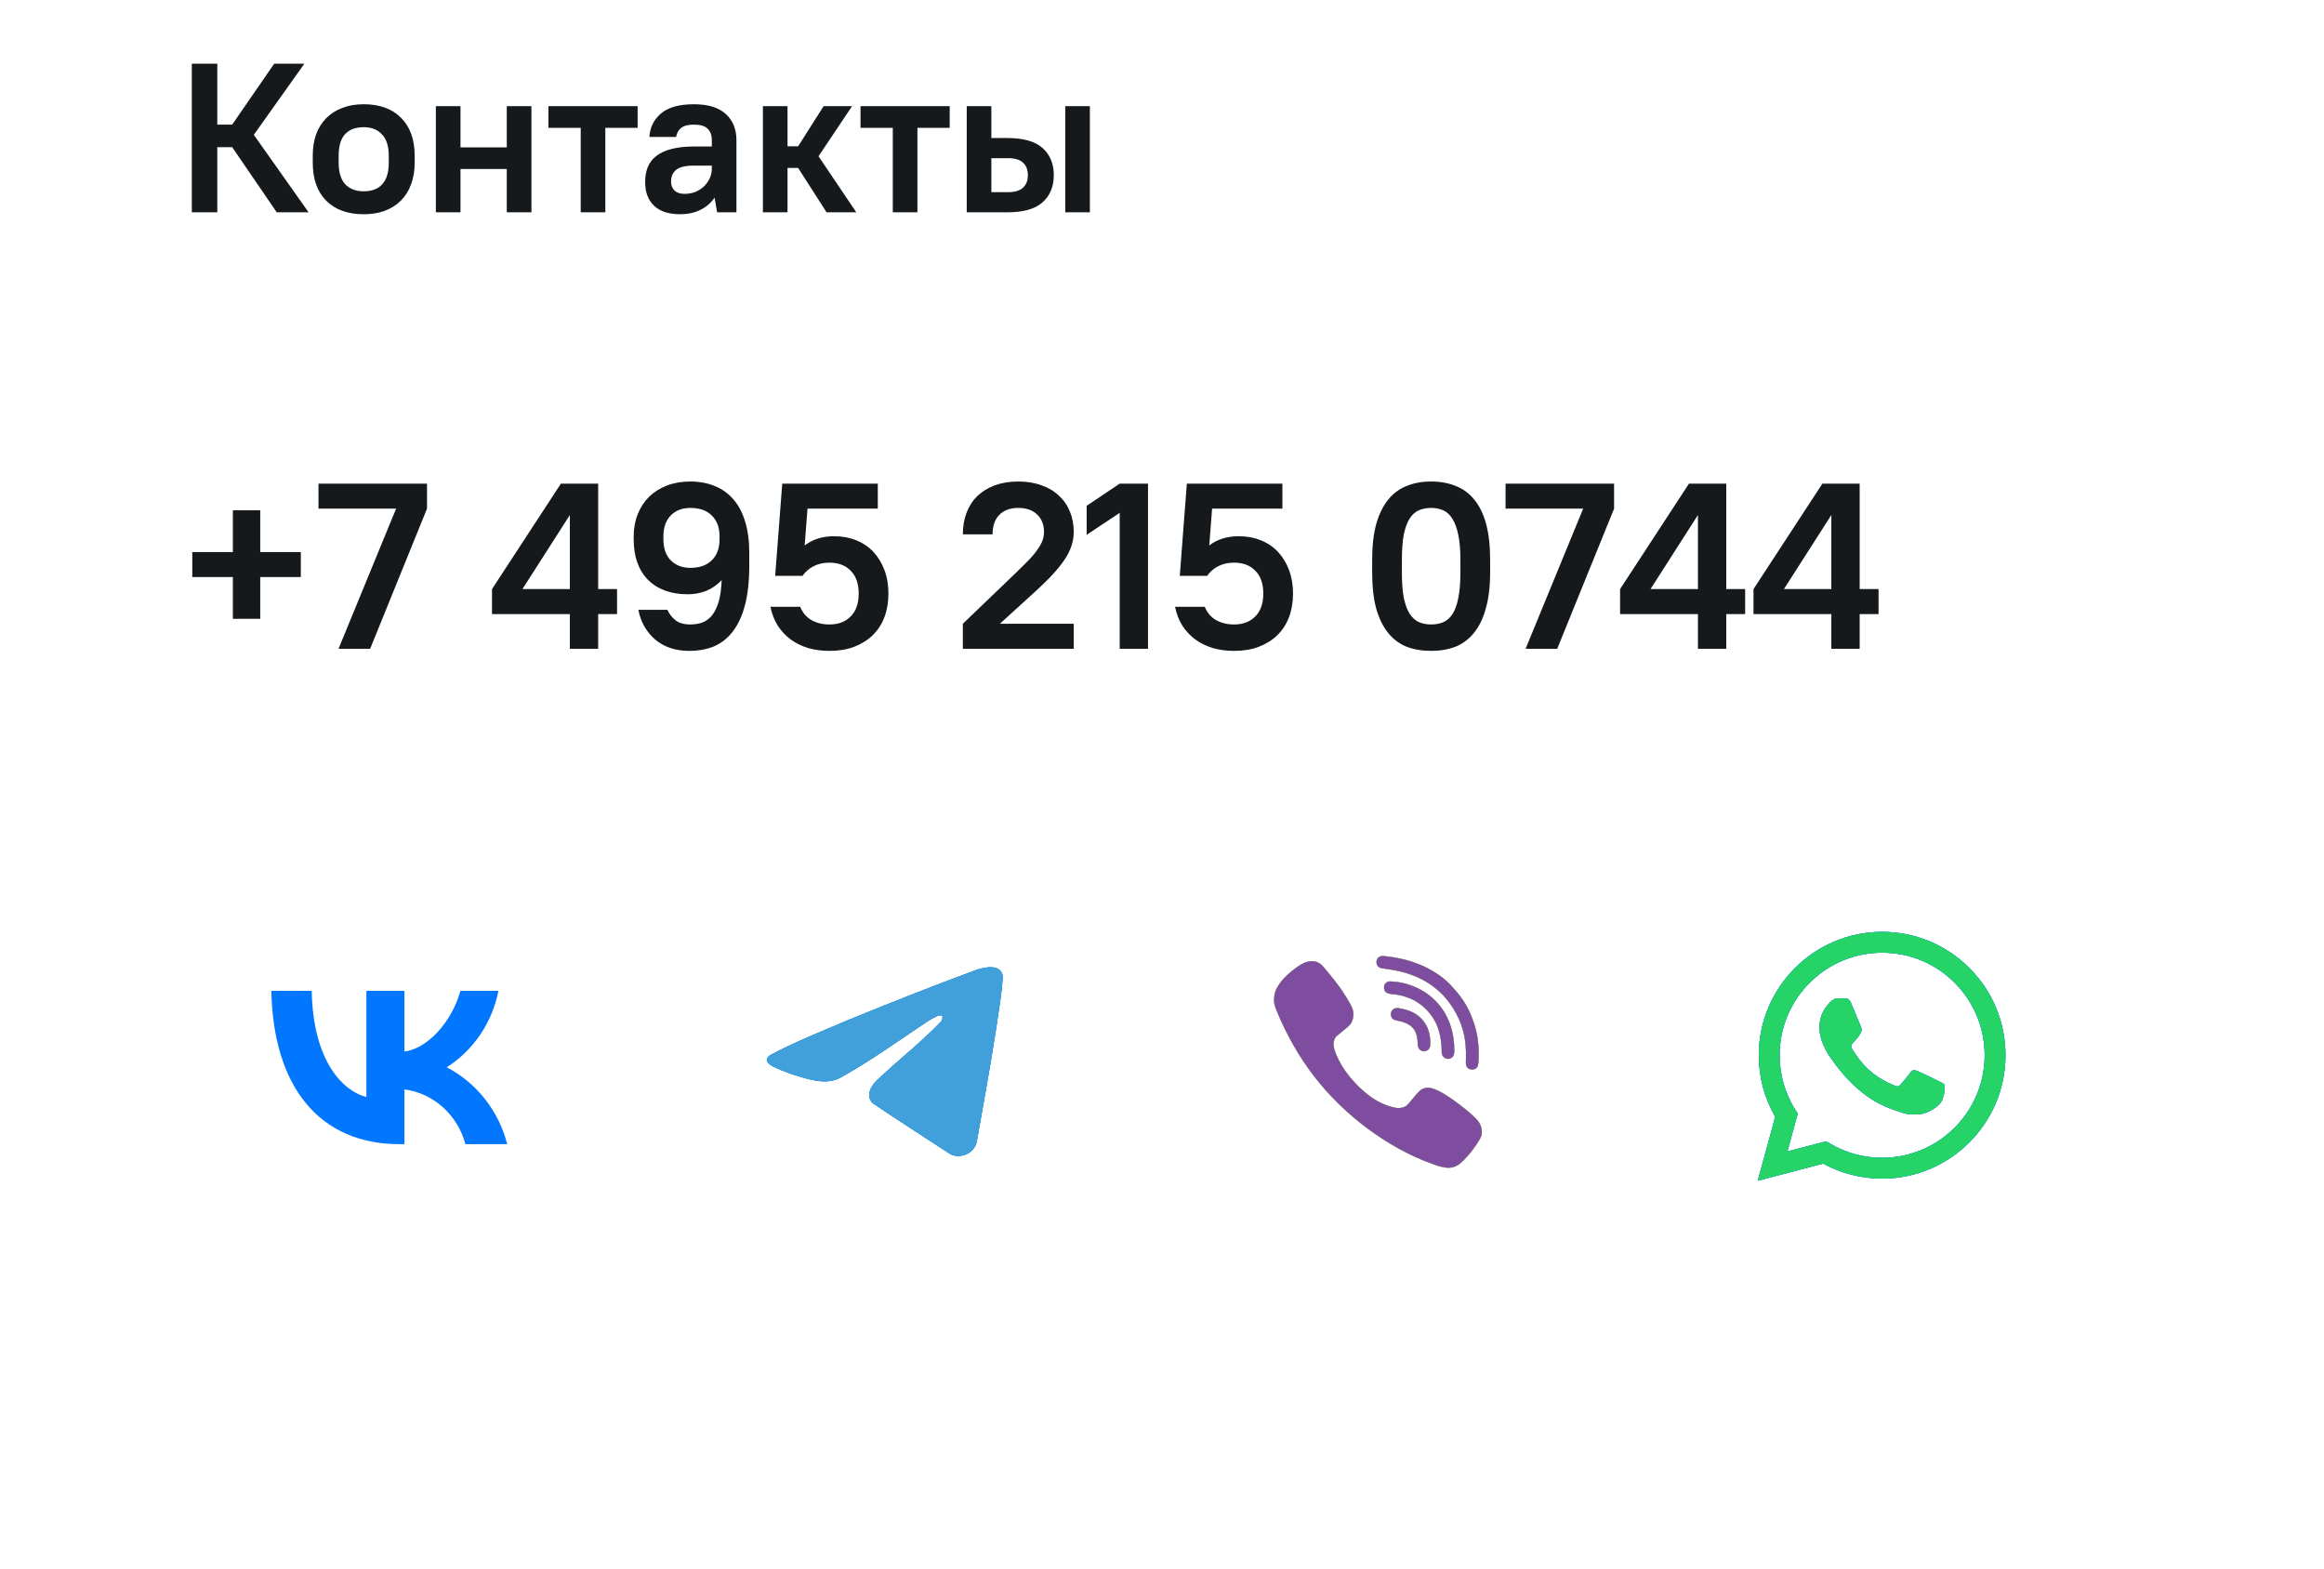 <svg width="197" height="133" viewBox="0 0 197 133" fill="none" xmlns="http://www.w3.org/2000/svg">
<path d="M19.68 12.474H18.42V18H16.26V5.4H18.42V10.566H19.68L23.244 5.4H25.8L21.516 11.43L26.16 18H23.46L19.68 12.474ZM30.831 18.162C29.475 18.162 28.413 17.778 27.645 17.01C26.889 16.242 26.511 15.168 26.511 13.788V13.212C26.511 12.528 26.607 11.916 26.799 11.376C27.003 10.836 27.291 10.38 27.663 10.008C28.047 9.624 28.503 9.336 29.031 9.144C29.559 8.94 30.159 8.838 30.831 8.838C32.187 8.838 33.243 9.222 33.999 9.99C34.767 10.758 35.151 11.832 35.151 13.212V13.788C35.151 14.472 35.049 15.084 34.845 15.624C34.653 16.164 34.365 16.626 33.981 17.01C33.609 17.382 33.153 17.67 32.613 17.874C32.085 18.066 31.491 18.162 30.831 18.162ZM30.831 16.218C31.515 16.218 32.037 16.02 32.397 15.624C32.769 15.228 32.955 14.616 32.955 13.788V13.212C32.955 12.396 32.763 11.79 32.379 11.394C32.007 10.986 31.491 10.782 30.831 10.782C30.147 10.782 29.619 10.98 29.247 11.376C28.887 11.772 28.707 12.384 28.707 13.212V13.788C28.707 14.604 28.893 15.216 29.265 15.624C29.649 16.02 30.171 16.218 30.831 16.218ZM42.959 14.328H39.035V18H36.947V9H39.035V12.492H42.959V9H45.047V18H42.959V14.328ZM46.489 9H54.049V10.836H51.313V18H49.225V10.836H46.489V9ZM57.657 18.162C56.684 18.162 55.947 17.922 55.443 17.442C54.938 16.962 54.687 16.296 54.687 15.444C54.687 14.976 54.758 14.556 54.903 14.184C55.059 13.8 55.298 13.482 55.623 13.23C55.959 12.966 56.385 12.768 56.901 12.636C57.428 12.492 58.071 12.42 58.827 12.42H60.339V11.88C60.339 11.448 60.218 11.124 59.978 10.908C59.751 10.68 59.367 10.566 58.827 10.566C58.322 10.566 57.956 10.662 57.728 10.854C57.501 11.046 57.362 11.298 57.315 11.61H55.047C55.094 10.806 55.419 10.146 56.019 9.63C56.63 9.102 57.566 8.838 58.827 8.838C60.026 8.838 60.926 9.114 61.526 9.666C62.127 10.218 62.426 10.956 62.426 11.88V18H60.788L60.572 16.758C60.261 17.214 59.852 17.562 59.349 17.802C58.856 18.042 58.292 18.162 57.657 18.162ZM58.017 16.434C58.352 16.434 58.658 16.38 58.934 16.272C59.222 16.152 59.468 15.996 59.672 15.804C59.877 15.6 60.038 15.372 60.158 15.12C60.279 14.868 60.339 14.598 60.339 14.31V14.04H58.827C58.106 14.04 57.602 14.16 57.315 14.4C57.026 14.64 56.883 14.964 56.883 15.372C56.883 15.696 56.978 15.954 57.17 16.146C57.374 16.338 57.657 16.434 58.017 16.434ZM67.656 14.238H66.756V18H64.668V9H66.756V12.402H67.656L69.816 9H72.228L69.384 13.248L72.588 18H70.068L67.656 14.238ZM72.944 9H80.504V10.836H77.768V18H75.68V10.836H72.944V9ZM81.947 9H84.035V11.7H85.367C86.747 11.7 87.749 11.982 88.373 12.546C89.009 13.11 89.327 13.878 89.327 14.85C89.327 15.822 89.009 16.59 88.373 17.154C87.749 17.718 86.747 18 85.367 18H81.947V9ZM90.299 9H92.387V18H90.299V9ZM84.035 13.41V16.29H85.457C86.033 16.29 86.453 16.164 86.717 15.912C86.993 15.66 87.131 15.306 87.131 14.85C87.131 14.394 86.993 14.04 86.717 13.788C86.453 13.536 86.033 13.41 85.457 13.41H84.035Z" fill="#15191C"/>
<path d="M16.3 46.8H19.74V43.26H22.06V46.8H25.5V48.92H22.06V52.46H19.74V48.92H16.3V46.8ZM26.997 41H36.197V43.12L31.377 55H28.697L33.577 43.12H26.997V41ZM41.706 49.94L47.546 41H50.706V49.94H52.306V52.06H50.706V55H48.306V52.06H41.706V49.94ZM48.306 49.94V43.66L44.286 49.94H48.306ZM58.415 55.18C57.815 55.18 57.268 55.093 56.775 54.92C56.295 54.747 55.875 54.507 55.515 54.2C55.155 53.88 54.855 53.513 54.615 53.1C54.375 52.673 54.208 52.207 54.115 51.7H56.575C56.721 52.033 56.948 52.327 57.255 52.58C57.562 52.82 57.981 52.94 58.515 52.94C58.901 52.94 59.255 52.88 59.575 52.76C59.895 52.627 60.168 52.413 60.395 52.12C60.621 51.813 60.801 51.427 60.935 50.96C61.068 50.48 61.148 49.887 61.175 49.18C60.815 49.567 60.388 49.867 59.895 50.08C59.401 50.28 58.875 50.38 58.315 50.38C56.875 50.38 55.748 49.973 54.935 49.16C54.121 48.333 53.715 47.187 53.715 45.72V45.48C53.715 44.8 53.828 44.173 54.055 43.6C54.282 43.027 54.602 42.533 55.015 42.12C55.441 41.707 55.948 41.387 56.535 41.16C57.135 40.933 57.795 40.82 58.515 40.82C59.275 40.82 59.962 40.947 60.575 41.2C61.188 41.44 61.715 41.813 62.155 42.32C62.595 42.813 62.928 43.44 63.155 44.2C63.395 44.96 63.515 45.853 63.515 46.88V47.92C63.515 49.24 63.395 50.36 63.155 51.28C62.915 52.2 62.568 52.953 62.115 53.54C61.675 54.113 61.142 54.533 60.515 54.8C59.888 55.053 59.188 55.18 58.415 55.18ZM58.515 48.14C59.301 48.14 59.908 47.927 60.335 47.5C60.775 47.073 60.995 46.48 60.995 45.72V45.48C60.995 44.72 60.775 44.127 60.335 43.7C59.908 43.273 59.301 43.06 58.515 43.06C57.835 43.06 57.282 43.273 56.855 43.7C56.441 44.127 56.235 44.72 56.235 45.48V45.72C56.235 46.48 56.441 47.073 56.855 47.5C57.282 47.927 57.835 48.14 58.515 48.14ZM66.309 41H74.409V43.12H68.449L68.209 46.24C68.889 45.72 69.723 45.46 70.709 45.46C71.389 45.46 72.009 45.573 72.569 45.8C73.143 46.027 73.629 46.353 74.029 46.78C74.429 47.207 74.743 47.72 74.969 48.32C75.196 48.92 75.309 49.587 75.309 50.32C75.309 51.053 75.196 51.72 74.969 52.32C74.743 52.92 74.409 53.433 73.969 53.86C73.543 54.273 73.016 54.6 72.389 54.84C71.776 55.067 71.083 55.18 70.309 55.18C69.669 55.18 69.069 55.1 68.509 54.94C67.949 54.767 67.449 54.52 67.009 54.2C66.583 53.88 66.223 53.493 65.929 53.04C65.636 52.573 65.429 52.04 65.309 51.44H67.829C68.029 51.933 68.343 52.307 68.769 52.56C69.209 52.813 69.723 52.94 70.309 52.94C71.069 52.94 71.669 52.713 72.109 52.26C72.563 51.807 72.789 51.16 72.789 50.32C72.789 49.48 72.563 48.833 72.109 48.38C71.669 47.927 71.069 47.7 70.309 47.7C69.789 47.7 69.329 47.807 68.929 48.02C68.543 48.233 68.243 48.5 68.029 48.82H65.709L66.309 41ZM81.618 52.88L86.138 48.54C86.578 48.113 86.951 47.74 87.258 47.42C87.565 47.1 87.805 46.807 87.978 46.54C88.165 46.273 88.298 46.027 88.378 45.8C88.458 45.573 88.498 45.34 88.498 45.1C88.498 44.487 88.305 43.993 87.918 43.62C87.531 43.247 86.998 43.06 86.318 43.06C85.638 43.06 85.105 43.253 84.718 43.64C84.331 44.027 84.138 44.58 84.138 45.3H81.618C81.618 44.62 81.725 44.007 81.938 43.46C82.151 42.9 82.458 42.427 82.858 42.04C83.271 41.653 83.765 41.353 84.338 41.14C84.925 40.927 85.585 40.82 86.318 40.82C87.051 40.82 87.705 40.927 88.278 41.14C88.865 41.34 89.358 41.633 89.758 42.02C90.171 42.393 90.485 42.847 90.698 43.38C90.911 43.9 91.018 44.473 91.018 45.1C91.018 45.887 90.765 46.66 90.258 47.42C89.751 48.18 88.965 49.047 87.898 50.02L84.758 52.88H91.018V55H81.618V52.88ZM92.114 42.88L94.914 41H97.314V55H94.914V43.48L92.114 45.34V42.88ZM100.606 41H108.706V43.12H102.746L102.506 46.24C103.186 45.72 104.02 45.46 105.006 45.46C105.686 45.46 106.306 45.573 106.866 45.8C107.44 46.027 107.926 46.353 108.326 46.78C108.726 47.207 109.04 47.72 109.266 48.32C109.493 48.92 109.606 49.587 109.606 50.32C109.606 51.053 109.493 51.72 109.266 52.32C109.04 52.92 108.706 53.433 108.266 53.86C107.84 54.273 107.313 54.6 106.686 54.84C106.073 55.067 105.38 55.18 104.606 55.18C103.966 55.18 103.366 55.1 102.806 54.94C102.246 54.767 101.746 54.52 101.306 54.2C100.88 53.88 100.52 53.493 100.226 53.04C99.933 52.573 99.726 52.04 99.606 51.44H102.126C102.326 51.933 102.64 52.307 103.066 52.56C103.506 52.813 104.02 52.94 104.606 52.94C105.366 52.94 105.966 52.713 106.406 52.26C106.86 51.807 107.086 51.16 107.086 50.32C107.086 49.48 106.86 48.833 106.406 48.38C105.966 47.927 105.366 47.7 104.606 47.7C104.086 47.7 103.626 47.807 103.226 48.02C102.84 48.233 102.54 48.5 102.326 48.82H100.006L100.606 41ZM121.315 55.18C120.542 55.18 119.842 55.06 119.215 54.82C118.602 54.567 118.082 54.173 117.655 53.64C117.228 53.107 116.895 52.42 116.655 51.58C116.428 50.74 116.315 49.72 116.315 48.52V47.48C116.315 46.293 116.428 45.28 116.655 44.44C116.895 43.6 117.228 42.913 117.655 42.38C118.095 41.833 118.622 41.44 119.235 41.2C119.848 40.947 120.542 40.82 121.315 40.82C122.088 40.82 122.782 40.947 123.395 41.2C124.022 41.44 124.548 41.827 124.975 42.36C125.415 42.893 125.748 43.58 125.975 44.42C126.202 45.26 126.315 46.28 126.315 47.48V48.52C126.315 49.707 126.195 50.72 125.955 51.56C125.728 52.4 125.395 53.093 124.955 53.64C124.528 54.173 124.008 54.567 123.395 54.82C122.782 55.06 122.088 55.18 121.315 55.18ZM121.315 52.94C121.702 52.94 122.048 52.873 122.355 52.74C122.662 52.607 122.922 52.373 123.135 52.04C123.348 51.707 123.508 51.26 123.615 50.7C123.735 50.127 123.795 49.4 123.795 48.52V47.48C123.795 46.613 123.735 45.9 123.615 45.34C123.495 44.767 123.328 44.313 123.115 43.98C122.902 43.633 122.642 43.393 122.335 43.26C122.028 43.127 121.688 43.06 121.315 43.06C120.928 43.06 120.582 43.127 120.275 43.26C119.968 43.393 119.708 43.627 119.495 43.96C119.282 44.293 119.115 44.747 118.995 45.32C118.888 45.88 118.835 46.6 118.835 47.48V48.52C118.835 49.387 118.888 50.107 118.995 50.68C119.115 51.24 119.282 51.693 119.495 52.04C119.722 52.373 119.982 52.607 120.275 52.74C120.582 52.873 120.928 52.94 121.315 52.94ZM127.622 41H136.822V43.12L132.002 55H129.322L134.202 43.12H127.622V41ZM137.331 49.94L143.171 41H146.331V49.94H147.931V52.06H146.331V55H143.931V52.06H137.331V49.94ZM143.931 49.94V43.66L139.911 49.94H143.931ZM148.64 49.94L154.48 41H157.64V49.94H159.24V52.06H157.64V55H155.24V52.06H148.64V49.94ZM155.24 49.94V43.66L151.22 49.94H155.24Z" fill="#15191C"/>
<g filter="url(#filter0_d_1769_48070)">
<rect x="15" y="72" width="36" height="36" rx="5" fill="white"/>
</g>
<path d="M33.893 97C27.06 97 23.162 92.12 23 84H26.423C26.535 89.96 29.059 92.484 31.058 93.005V84H34.281V89.14C36.254 88.919 38.328 86.577 39.028 84H42.251C41.987 85.336 41.461 86.602 40.707 87.717C39.952 88.832 38.985 89.773 37.866 90.481C39.115 91.127 40.219 92.043 41.104 93.167C41.989 94.29 42.635 95.597 43 97H39.452C39.125 95.781 38.459 94.691 37.539 93.864C36.619 93.038 35.486 92.513 34.281 92.354V97H33.893Z" fill="#0177FF"/>
<g filter="url(#filter1_d_1769_48070)">
<rect x="57" y="72" width="36" height="36" rx="5" fill="white"/>
</g>
<path d="M65.302 89.442C67.348 88.354 69.632 87.445 71.766 86.532C75.437 85.036 79.123 83.566 82.846 82.198C83.571 81.965 84.872 81.737 85 82.773C84.93 84.241 84.643 85.701 84.445 87.16C83.945 90.369 83.367 93.567 82.802 96.765C82.608 97.83 81.226 98.382 80.342 97.7C78.218 96.314 76.077 94.941 73.98 93.523C73.293 92.848 73.93 91.88 74.543 91.398C76.293 89.733 78.149 88.317 79.807 86.566C80.254 85.522 78.933 86.401 78.497 86.671C76.101 88.266 73.764 89.957 71.239 91.359C69.948 92.045 68.445 91.459 67.155 91.076C65.999 90.614 64.305 90.147 65.302 89.442Z" fill="#0867D6"/>
<path d="M65.302 89.442C67.348 88.354 69.632 87.445 71.766 86.532C75.437 85.036 79.123 83.566 82.846 82.198C83.571 81.965 84.872 81.737 85 82.773C84.93 84.241 84.643 85.701 84.445 87.16C83.945 90.369 83.367 93.567 82.802 96.765C82.608 97.83 81.226 98.382 80.342 97.7C78.218 96.314 76.077 94.941 73.98 93.523C73.293 92.848 73.93 91.88 74.543 91.398C76.293 89.733 78.149 88.317 79.807 86.566C80.254 85.522 78.933 86.401 78.497 86.671C76.101 88.266 73.764 89.957 71.239 91.359C69.948 92.045 68.445 91.459 67.155 91.076C65.999 90.614 64.305 90.147 65.302 89.442Z" fill="#0696E7"/>
<path d="M65.302 89.442C67.348 88.354 69.632 87.445 71.766 86.532C75.437 85.036 79.123 83.566 82.846 82.198C83.571 81.965 84.872 81.737 85 82.773C84.93 84.241 84.643 85.701 84.445 87.16C83.945 90.369 83.367 93.567 82.802 96.765C82.608 97.83 81.226 98.382 80.342 97.7C78.218 96.314 76.077 94.941 73.98 93.523C73.293 92.848 73.93 91.88 74.543 91.398C76.293 89.733 78.149 88.317 79.807 86.566C80.254 85.522 78.933 86.401 78.497 86.671C76.101 88.266 73.764 89.957 71.239 91.359C69.948 92.045 68.445 91.459 67.155 91.076C65.999 90.614 64.305 90.147 65.302 89.442Z" fill="#419FD9"/>
<g filter="url(#filter2_d_1769_48070)">
<rect x="99" y="72" width="36" height="36" rx="5" fill="white"/>
</g>
<path d="M121.222 87.989C121.151 87.411 120.973 86.956 120.657 86.554C120.247 86.036 119.723 85.726 118.947 85.541C118.442 85.419 118.237 85.433 118.055 85.6C117.884 85.756 117.851 86.07 117.981 86.273C118.073 86.421 118.178 86.474 118.472 86.531C118.863 86.603 119.133 86.697 119.379 86.837C119.901 87.138 120.144 87.61 120.17 88.374C120.182 88.732 120.213 88.842 120.339 88.969C120.571 89.202 120.984 89.156 121.159 88.878C121.223 88.773 121.233 88.728 121.24 88.484C121.244 88.334 121.238 88.109 121.222 87.989Z" fill="#0867D6"/>
<path d="M121.222 87.989C121.151 87.411 120.973 86.956 120.657 86.554C120.247 86.036 119.723 85.726 118.947 85.541C118.442 85.419 118.237 85.433 118.055 85.6C117.884 85.756 117.851 86.07 117.981 86.273C118.073 86.421 118.178 86.474 118.472 86.531C118.863 86.603 119.133 86.697 119.379 86.837C119.901 87.138 120.144 87.61 120.17 88.374C120.182 88.732 120.213 88.842 120.339 88.969C120.571 89.202 120.984 89.156 121.159 88.878C121.223 88.773 121.233 88.728 121.24 88.484C121.244 88.334 121.238 88.109 121.222 87.989Z" fill="#EEEE36"/>
<path d="M121.222 87.989C121.151 87.411 120.973 86.956 120.657 86.554C120.247 86.036 119.723 85.726 118.947 85.541C118.442 85.419 118.237 85.433 118.055 85.6C117.884 85.756 117.851 86.07 117.981 86.273C118.073 86.421 118.178 86.474 118.472 86.531C118.863 86.603 119.133 86.697 119.379 86.837C119.901 87.138 120.144 87.61 120.17 88.374C120.182 88.732 120.213 88.842 120.339 88.969C120.571 89.202 120.984 89.156 121.159 88.878C121.223 88.773 121.233 88.728 121.24 88.484C121.244 88.334 121.238 88.109 121.222 87.989Z" fill="#7F4DA0"/>
<path d="M123.267 88.641C123.164 86.868 122.47 85.442 121.23 84.439C120.531 83.875 119.686 83.488 118.759 83.299C118.42 83.232 117.795 83.177 117.688 83.208C117.587 83.237 117.444 83.347 117.38 83.446C117.313 83.553 117.298 83.793 117.355 83.931C117.448 84.163 117.621 84.245 118.104 84.288C118.85 84.353 119.619 84.615 120.2 85.003C120.863 85.444 121.391 86.048 121.732 86.758C122.027 87.367 122.208 88.246 122.203 89.033C122.201 89.317 122.245 89.478 122.359 89.596C122.532 89.776 122.784 89.816 123.006 89.696C123.253 89.566 123.31 89.339 123.267 88.641Z" fill="#0867D6"/>
<path d="M123.267 88.641C123.164 86.868 122.47 85.442 121.23 84.439C120.531 83.875 119.686 83.488 118.759 83.299C118.42 83.232 117.795 83.177 117.688 83.208C117.587 83.237 117.444 83.347 117.38 83.446C117.313 83.553 117.298 83.793 117.355 83.931C117.448 84.163 117.621 84.245 118.104 84.288C118.85 84.353 119.619 84.615 120.2 85.003C120.863 85.444 121.391 86.048 121.732 86.758C122.027 87.367 122.208 88.246 122.203 89.033C122.201 89.317 122.245 89.478 122.359 89.596C122.532 89.776 122.784 89.816 123.006 89.696C123.253 89.566 123.31 89.339 123.267 88.641Z" fill="#EEEE36"/>
<path d="M123.267 88.641C123.164 86.868 122.47 85.442 121.23 84.439C120.531 83.875 119.686 83.488 118.759 83.299C118.42 83.232 117.795 83.177 117.688 83.208C117.587 83.237 117.444 83.347 117.38 83.446C117.313 83.553 117.298 83.793 117.355 83.931C117.448 84.163 117.621 84.245 118.104 84.288C118.85 84.353 119.619 84.615 120.2 85.003C120.863 85.444 121.391 86.048 121.732 86.758C122.027 87.367 122.208 88.246 122.203 89.033C122.201 89.317 122.245 89.478 122.359 89.596C122.532 89.776 122.784 89.816 123.006 89.696C123.253 89.566 123.31 89.339 123.267 88.641Z" fill="#7F4DA0"/>
<path d="M125.528 95.466C125.493 95.365 125.413 95.209 125.355 95.119C124.991 94.569 123.034 93.038 122.058 92.538C121.5 92.251 121.087 92.156 120.78 92.245C120.451 92.338 120.278 92.491 119.726 93.177C119.503 93.452 119.275 93.71 119.214 93.75C119.064 93.855 118.769 93.939 118.561 93.939C118.078 93.936 117.203 93.623 116.53 93.212C116.007 92.894 115.336 92.324 114.822 91.759C114.215 91.097 113.802 90.512 113.475 89.852C113.053 89.004 112.946 88.486 113.123 88.107C113.166 88.011 113.224 87.91 113.25 87.878C113.276 87.849 113.547 87.626 113.848 87.383C114.437 86.915 114.533 86.808 114.643 86.486C114.781 86.078 114.744 85.661 114.53 85.242C114.365 84.923 113.935 84.229 113.623 83.78C113.209 83.19 112.181 81.928 111.975 81.757C111.606 81.456 111.132 81.404 110.609 81.607C110.057 81.821 109.022 82.654 108.58 83.236C108.181 83.763 108.028 84.136 108.005 84.628C107.985 85.033 108.019 85.201 108.233 85.719C109.906 89.783 112.403 93.027 115.833 95.603C117.625 96.948 119.483 97.973 121.41 98.673C122.534 99.081 123.023 99.102 123.598 98.766C123.84 98.621 124.442 98.005 124.777 97.556C125.332 96.809 125.537 96.465 125.595 96.19C125.635 96.002 125.603 95.675 125.528 95.466Z" fill="#0867D6"/>
<path d="M125.528 95.466C125.493 95.365 125.413 95.209 125.355 95.119C124.991 94.569 123.034 93.038 122.058 92.538C121.5 92.251 121.087 92.156 120.78 92.245C120.451 92.338 120.278 92.491 119.726 93.177C119.503 93.452 119.275 93.71 119.214 93.75C119.064 93.855 118.769 93.939 118.561 93.939C118.078 93.936 117.203 93.623 116.53 93.212C116.007 92.894 115.336 92.324 114.822 91.759C114.215 91.097 113.802 90.512 113.475 89.852C113.053 89.004 112.946 88.486 113.123 88.107C113.166 88.011 113.224 87.91 113.25 87.878C113.276 87.849 113.547 87.626 113.848 87.383C114.437 86.915 114.533 86.808 114.643 86.486C114.781 86.078 114.744 85.661 114.53 85.242C114.365 84.923 113.935 84.229 113.623 83.78C113.209 83.19 112.181 81.928 111.975 81.757C111.606 81.456 111.132 81.404 110.609 81.607C110.057 81.821 109.022 82.654 108.58 83.236C108.181 83.763 108.028 84.136 108.005 84.628C107.985 85.033 108.019 85.201 108.233 85.719C109.906 89.783 112.403 93.027 115.833 95.603C117.625 96.948 119.483 97.973 121.41 98.673C122.534 99.081 123.023 99.102 123.598 98.766C123.84 98.621 124.442 98.005 124.777 97.556C125.332 96.809 125.537 96.465 125.595 96.19C125.635 96.002 125.603 95.675 125.528 95.466Z" fill="#EEEE36"/>
<path d="M125.528 95.466C125.493 95.365 125.413 95.209 125.355 95.119C124.991 94.569 123.034 93.038 122.058 92.538C121.5 92.251 121.087 92.156 120.78 92.245C120.451 92.338 120.278 92.491 119.726 93.177C119.503 93.452 119.275 93.71 119.214 93.75C119.064 93.855 118.769 93.939 118.561 93.939C118.078 93.936 117.203 93.623 116.53 93.212C116.007 92.894 115.336 92.324 114.822 91.759C114.215 91.097 113.802 90.512 113.475 89.852C113.053 89.004 112.946 88.486 113.123 88.107C113.166 88.011 113.224 87.91 113.25 87.878C113.276 87.849 113.547 87.626 113.848 87.383C114.437 86.915 114.533 86.808 114.643 86.486C114.781 86.078 114.744 85.661 114.53 85.242C114.365 84.923 113.935 84.229 113.623 83.78C113.209 83.19 112.181 81.928 111.975 81.757C111.606 81.456 111.132 81.404 110.609 81.607C110.057 81.821 109.022 82.654 108.58 83.236C108.181 83.763 108.028 84.136 108.005 84.628C107.985 85.033 108.019 85.201 108.233 85.719C109.906 89.783 112.403 93.027 115.833 95.603C117.625 96.948 119.483 97.973 121.41 98.673C122.534 99.081 123.023 99.102 123.598 98.766C123.84 98.621 124.442 98.005 124.777 97.556C125.332 96.809 125.537 96.465 125.595 96.19C125.635 96.002 125.603 95.675 125.528 95.466Z" fill="#7F4DA0"/>
<path d="M125.346 89.047C125.309 88.045 125.14 87.222 124.788 86.306C124.441 85.404 124.089 84.815 123.425 84.019C122.797 83.273 122.309 82.847 121.536 82.372C120.456 81.711 119.143 81.274 117.671 81.09C117.169 81.026 117.055 81.03 116.901 81.133C116.603 81.328 116.607 81.813 116.906 82.005C117.005 82.066 117.093 82.088 117.495 82.141C118.111 82.224 118.508 82.302 118.978 82.43C120.822 82.934 122.24 83.965 123.188 85.495C123.982 86.77 124.311 88.045 124.265 89.673C124.248 90.224 124.26 90.321 124.344 90.453C124.505 90.7 124.93 90.748 125.149 90.544C125.284 90.419 125.31 90.325 125.336 89.854C125.349 89.608 125.352 89.246 125.346 89.047Z" fill="#0867D6"/>
<path d="M125.346 89.047C125.309 88.045 125.14 87.222 124.788 86.306C124.441 85.404 124.089 84.815 123.425 84.019C122.797 83.273 122.309 82.847 121.536 82.372C120.456 81.711 119.143 81.274 117.671 81.09C117.169 81.026 117.055 81.03 116.901 81.133C116.603 81.328 116.607 81.813 116.906 82.005C117.005 82.066 117.093 82.088 117.495 82.141C118.111 82.224 118.508 82.302 118.978 82.43C120.822 82.934 122.24 83.965 123.188 85.495C123.982 86.77 124.311 88.045 124.265 89.673C124.248 90.224 124.26 90.321 124.344 90.453C124.505 90.7 124.93 90.748 125.149 90.544C125.284 90.419 125.31 90.325 125.336 89.854C125.349 89.608 125.352 89.246 125.346 89.047Z" fill="#EEEE36"/>
<path d="M125.346 89.047C125.309 88.045 125.14 87.222 124.788 86.306C124.441 85.404 124.089 84.815 123.425 84.019C122.797 83.273 122.309 82.847 121.536 82.372C120.456 81.711 119.143 81.274 117.671 81.09C117.169 81.026 117.055 81.03 116.901 81.133C116.603 81.328 116.607 81.813 116.906 82.005C117.005 82.066 117.093 82.088 117.495 82.141C118.111 82.224 118.508 82.302 118.978 82.43C120.822 82.934 122.24 83.965 123.188 85.495C123.982 86.77 124.311 88.045 124.265 89.673C124.248 90.224 124.26 90.321 124.344 90.453C124.505 90.7 124.93 90.748 125.149 90.544C125.284 90.419 125.31 90.325 125.336 89.854C125.349 89.608 125.352 89.246 125.346 89.047Z" fill="#7F4DA0"/>
<g filter="url(#filter3_d_1769_48070)">
<rect x="141" y="72" width="36" height="36" rx="5" fill="white"/>
</g>
<path fill-rule="evenodd" clip-rule="evenodd" d="M159.544 99.92H159.54C157.79 99.919 156.07 99.48 154.543 98.647L149 100.101L150.483 94.683C149.568 93.097 149.087 91.298 149.088 89.455C149.09 83.69 153.781 79 159.544 79C162.341 79.001 164.966 80.09 166.94 82.067C168.915 84.043 170.001 86.67 170 89.464C169.998 95.228 165.309 99.917 159.544 99.92ZM154.8 96.754L155.117 96.942C156.451 97.734 157.981 98.153 159.541 98.154H159.544C164.334 98.154 168.233 94.255 168.235 89.463C168.236 87.141 167.332 84.957 165.692 83.314C164.051 81.672 161.869 80.767 159.547 80.766C154.754 80.766 150.855 84.664 150.853 89.456C150.852 91.098 151.312 92.697 152.182 94.081L152.389 94.41L151.511 97.617L154.8 96.754ZM164.455 91.715C164.637 91.803 164.76 91.862 164.813 91.95C164.878 92.059 164.878 92.582 164.66 93.193C164.442 93.803 163.399 94.36 162.897 94.435C162.447 94.502 161.877 94.53 161.251 94.331C160.872 94.211 160.385 94.05 159.762 93.781C157.312 92.723 155.657 90.35 155.344 89.901C155.322 89.869 155.307 89.847 155.299 89.836L155.296 89.833C155.158 89.649 154.232 88.413 154.232 87.133C154.232 85.93 154.823 85.299 155.095 85.009C155.114 84.989 155.131 84.971 155.146 84.954C155.386 84.692 155.669 84.627 155.843 84.627C156.017 84.627 156.191 84.628 156.344 84.636C156.362 84.637 156.382 84.637 156.402 84.637C156.554 84.636 156.744 84.635 156.931 85.085C157.003 85.258 157.109 85.514 157.22 85.785C157.445 86.332 157.693 86.937 157.737 87.025C157.802 87.155 157.846 87.308 157.759 87.482C157.746 87.508 157.734 87.533 157.722 87.557C157.657 87.69 157.609 87.788 157.498 87.918C157.454 87.969 157.409 88.024 157.364 88.079C157.274 88.188 157.184 88.298 157.106 88.376C156.975 88.506 156.839 88.647 156.991 88.909C157.143 89.171 157.668 90.026 158.444 90.719C159.279 91.463 160.005 91.778 160.373 91.938C160.445 91.969 160.503 91.994 160.546 92.016C160.807 92.146 160.959 92.124 161.111 91.95C161.264 91.776 161.765 91.187 161.939 90.926C162.113 90.664 162.287 90.708 162.527 90.795C162.766 90.882 164.051 91.514 164.312 91.645C164.363 91.671 164.411 91.694 164.455 91.715Z" fill="#0867D6"/>
<path fill-rule="evenodd" clip-rule="evenodd" d="M159.544 99.92H159.54C157.79 99.919 156.07 99.48 154.543 98.647L149 100.101L150.483 94.683C149.568 93.097 149.087 91.298 149.088 89.455C149.09 83.69 153.781 79 159.544 79C162.341 79.001 164.966 80.09 166.94 82.067C168.915 84.043 170.001 86.67 170 89.464C169.998 95.228 165.309 99.917 159.544 99.92ZM154.8 96.754L155.117 96.942C156.451 97.734 157.981 98.153 159.541 98.154H159.544C164.334 98.154 168.233 94.255 168.235 89.463C168.236 87.141 167.332 84.957 165.692 83.314C164.051 81.672 161.869 80.767 159.547 80.766C154.754 80.766 150.855 84.664 150.853 89.456C150.852 91.098 151.312 92.697 152.182 94.081L152.389 94.41L151.511 97.617L154.8 96.754ZM164.455 91.715C164.637 91.803 164.76 91.862 164.813 91.95C164.878 92.059 164.878 92.582 164.66 93.193C164.442 93.803 163.399 94.36 162.897 94.435C162.447 94.502 161.877 94.53 161.251 94.331C160.872 94.211 160.385 94.05 159.762 93.781C157.312 92.723 155.657 90.35 155.344 89.901C155.322 89.869 155.307 89.847 155.299 89.836L155.296 89.833C155.158 89.649 154.232 88.413 154.232 87.133C154.232 85.93 154.823 85.299 155.095 85.009C155.114 84.989 155.131 84.971 155.146 84.954C155.386 84.692 155.669 84.627 155.843 84.627C156.017 84.627 156.191 84.628 156.344 84.636C156.362 84.637 156.382 84.637 156.402 84.637C156.554 84.636 156.744 84.635 156.931 85.085C157.003 85.258 157.109 85.514 157.22 85.785C157.445 86.332 157.693 86.937 157.737 87.025C157.802 87.155 157.846 87.308 157.759 87.482C157.746 87.508 157.734 87.533 157.722 87.557C157.657 87.69 157.609 87.788 157.498 87.918C157.454 87.969 157.409 88.024 157.364 88.079C157.274 88.188 157.184 88.298 157.106 88.376C156.975 88.506 156.839 88.647 156.991 88.909C157.143 89.171 157.668 90.026 158.444 90.719C159.279 91.463 160.005 91.778 160.373 91.938C160.445 91.969 160.503 91.994 160.546 92.016C160.807 92.146 160.959 92.124 161.111 91.95C161.264 91.776 161.765 91.187 161.939 90.926C162.113 90.664 162.287 90.708 162.527 90.795C162.766 90.882 164.051 91.514 164.312 91.645C164.363 91.671 164.411 91.694 164.455 91.715Z" fill="#0696E7"/>
<path fill-rule="evenodd" clip-rule="evenodd" d="M159.544 99.92H159.54C157.79 99.919 156.07 99.48 154.543 98.647L149 100.101L150.483 94.683C149.568 93.097 149.087 91.298 149.088 89.455C149.09 83.69 153.781 79 159.544 79C162.341 79.001 164.966 80.09 166.94 82.067C168.915 84.043 170.001 86.67 170 89.464C169.998 95.228 165.309 99.917 159.544 99.92ZM154.8 96.754L155.117 96.942C156.451 97.734 157.981 98.153 159.541 98.154H159.544C164.334 98.154 168.233 94.255 168.235 89.463C168.236 87.141 167.332 84.957 165.692 83.314C164.051 81.672 161.869 80.767 159.547 80.766C154.754 80.766 150.855 84.664 150.853 89.456C150.852 91.098 151.312 92.697 152.182 94.081L152.389 94.41L151.511 97.617L154.8 96.754ZM164.455 91.715C164.637 91.803 164.76 91.862 164.813 91.95C164.878 92.059 164.878 92.582 164.66 93.193C164.442 93.803 163.399 94.36 162.897 94.435C162.447 94.502 161.877 94.53 161.251 94.331C160.872 94.211 160.385 94.05 159.762 93.781C157.312 92.723 155.657 90.35 155.344 89.901C155.322 89.869 155.307 89.847 155.299 89.836L155.296 89.833C155.158 89.649 154.232 88.413 154.232 87.133C154.232 85.93 154.823 85.299 155.095 85.009C155.114 84.989 155.131 84.971 155.146 84.954C155.386 84.692 155.669 84.627 155.843 84.627C156.017 84.627 156.191 84.628 156.344 84.636C156.362 84.637 156.382 84.637 156.402 84.637C156.554 84.636 156.744 84.635 156.931 85.085C157.003 85.258 157.109 85.514 157.22 85.785C157.445 86.332 157.693 86.937 157.737 87.025C157.802 87.155 157.846 87.308 157.759 87.482C157.746 87.508 157.734 87.533 157.722 87.557C157.657 87.69 157.609 87.788 157.498 87.918C157.454 87.969 157.409 88.024 157.364 88.079C157.274 88.188 157.184 88.298 157.106 88.376C156.975 88.506 156.839 88.647 156.991 88.909C157.143 89.171 157.668 90.026 158.444 90.719C159.279 91.463 160.005 91.778 160.373 91.938C160.445 91.969 160.503 91.994 160.546 92.016C160.807 92.146 160.959 92.124 161.111 91.95C161.264 91.776 161.765 91.187 161.939 90.926C162.113 90.664 162.287 90.708 162.527 90.795C162.766 90.882 164.051 91.514 164.312 91.645C164.363 91.671 164.411 91.694 164.455 91.715Z" fill="#25D366"/>
<defs>
<filter id="filter0_d_1769_48070" x="-5" y="57" width="76" height="76" filterUnits="userSpaceOnUse" color-interpolation-filters="sRGB">
<feFlood flood-opacity="0" result="BackgroundImageFix"/>
<feColorMatrix in="SourceAlpha" type="matrix" values="0 0 0 0 0 0 0 0 0 0 0 0 0 0 0 0 0 0 127 0" result="hardAlpha"/>
<feOffset dy="5"/>
<feGaussianBlur stdDeviation="10"/>
<feComposite in2="hardAlpha" operator="out"/>
<feColorMatrix type="matrix" values="0 0 0 0 0.247 0 0 0 0 0.259 0 0 0 0 0.271 0 0 0 0.05 0"/>
<feBlend mode="normal" in2="BackgroundImageFix" result="effect1_dropShadow_1769_48070"/>
<feBlend mode="normal" in="SourceGraphic" in2="effect1_dropShadow_1769_48070" result="shape"/>
</filter>
<filter id="filter1_d_1769_48070" x="37" y="57" width="76" height="76" filterUnits="userSpaceOnUse" color-interpolation-filters="sRGB">
<feFlood flood-opacity="0" result="BackgroundImageFix"/>
<feColorMatrix in="SourceAlpha" type="matrix" values="0 0 0 0 0 0 0 0 0 0 0 0 0 0 0 0 0 0 127 0" result="hardAlpha"/>
<feOffset dy="5"/>
<feGaussianBlur stdDeviation="10"/>
<feComposite in2="hardAlpha" operator="out"/>
<feColorMatrix type="matrix" values="0 0 0 0 0.247 0 0 0 0 0.259 0 0 0 0 0.271 0 0 0 0.05 0"/>
<feBlend mode="normal" in2="BackgroundImageFix" result="effect1_dropShadow_1769_48070"/>
<feBlend mode="normal" in="SourceGraphic" in2="effect1_dropShadow_1769_48070" result="shape"/>
</filter>
<filter id="filter2_d_1769_48070" x="79" y="57" width="76" height="76" filterUnits="userSpaceOnUse" color-interpolation-filters="sRGB">
<feFlood flood-opacity="0" result="BackgroundImageFix"/>
<feColorMatrix in="SourceAlpha" type="matrix" values="0 0 0 0 0 0 0 0 0 0 0 0 0 0 0 0 0 0 127 0" result="hardAlpha"/>
<feOffset dy="5"/>
<feGaussianBlur stdDeviation="10"/>
<feComposite in2="hardAlpha" operator="out"/>
<feColorMatrix type="matrix" values="0 0 0 0 0.247 0 0 0 0 0.259 0 0 0 0 0.271 0 0 0 0.05 0"/>
<feBlend mode="normal" in2="BackgroundImageFix" result="effect1_dropShadow_1769_48070"/>
<feBlend mode="normal" in="SourceGraphic" in2="effect1_dropShadow_1769_48070" result="shape"/>
</filter>
<filter id="filter3_d_1769_48070" x="121" y="57" width="76" height="76" filterUnits="userSpaceOnUse" color-interpolation-filters="sRGB">
<feFlood flood-opacity="0" result="BackgroundImageFix"/>
<feColorMatrix in="SourceAlpha" type="matrix" values="0 0 0 0 0 0 0 0 0 0 0 0 0 0 0 0 0 0 127 0" result="hardAlpha"/>
<feOffset dy="5"/>
<feGaussianBlur stdDeviation="10"/>
<feComposite in2="hardAlpha" operator="out"/>
<feColorMatrix type="matrix" values="0 0 0 0 0.247 0 0 0 0 0.259 0 0 0 0 0.271 0 0 0 0.05 0"/>
<feBlend mode="normal" in2="BackgroundImageFix" result="effect1_dropShadow_1769_48070"/>
<feBlend mode="normal" in="SourceGraphic" in2="effect1_dropShadow_1769_48070" result="shape"/>
</filter>
</defs>
</svg>
